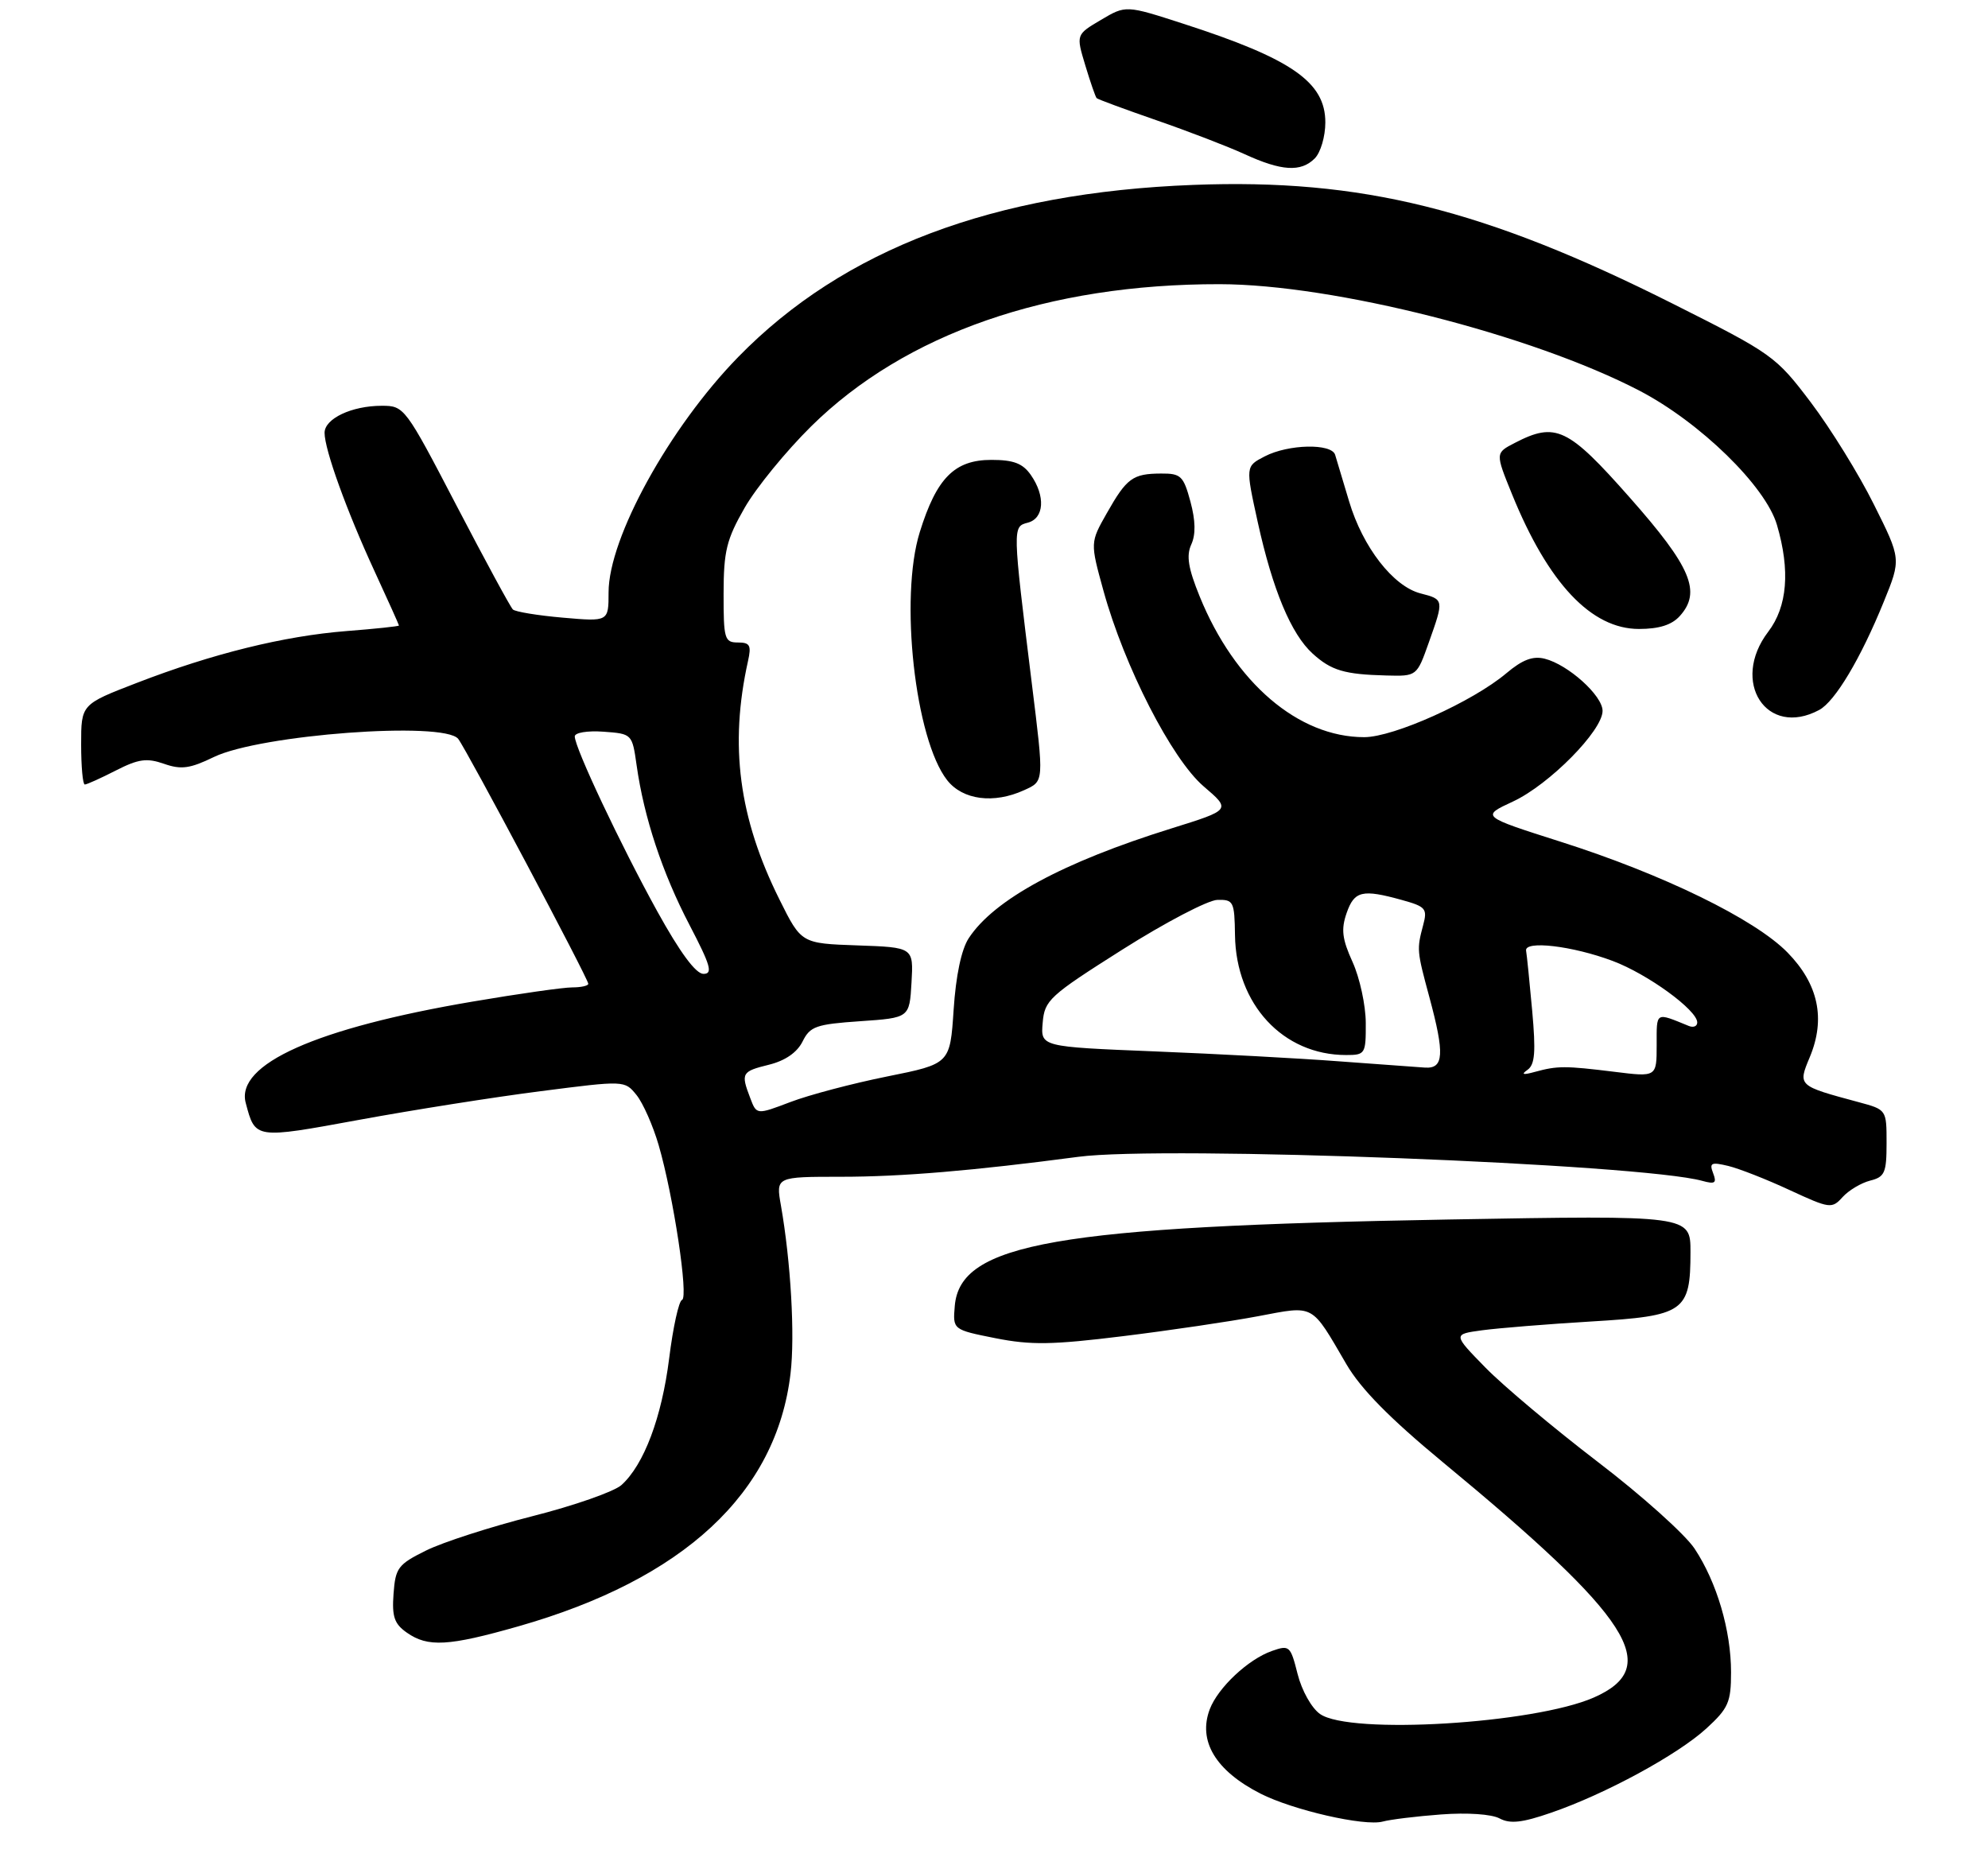 <?xml version="1.0" encoding="UTF-8" standalone="no"?>
<!DOCTYPE svg PUBLIC "-//W3C//DTD SVG 1.1//EN" "http://www.w3.org/Graphics/SVG/1.1/DTD/svg11.dtd" >
<svg xmlns="http://www.w3.org/2000/svg" xmlns:xlink="http://www.w3.org/1999/xlink" version="1.1" viewBox="0 0 294 277">
 <g >
 <path fill="currentColor"
d=" M 213.12 268.29 C 216.98 268.00 220.58 268.24 221.77 268.88 C 223.33 269.71 225.10 269.52 229.40 268.03 C 237.38 265.29 248.10 259.47 252.36 255.57 C 255.61 252.59 256.00 251.70 256.00 247.27 C 256.00 241.08 253.90 233.96 250.61 228.99 C 249.22 226.89 242.78 221.11 236.29 216.16 C 229.81 211.20 222.33 204.93 219.68 202.22 C 214.86 197.29 214.86 197.29 219.18 196.70 C 221.56 196.38 228.81 195.79 235.30 195.40 C 249.12 194.58 250.00 193.97 250.00 185.12 C 250.00 179.69 250.00 179.69 214.25 180.32 C 156.17 181.35 141.99 183.83 141.20 193.09 C 140.90 196.61 140.90 196.61 147.21 197.87 C 152.46 198.91 155.62 198.86 166.08 197.57 C 173.00 196.72 181.98 195.39 186.05 194.62 C 194.49 193.03 193.84 192.68 199.11 201.71 C 201.24 205.36 205.50 209.69 213.32 216.16 C 241.35 239.31 245.96 246.49 235.71 251.00 C 226.87 254.88 199.62 256.53 195.22 253.44 C 193.97 252.57 192.52 249.98 191.90 247.53 C 190.85 243.36 190.69 243.21 188.12 244.11 C 184.61 245.33 180.13 249.53 178.91 252.73 C 177.13 257.42 179.77 261.82 186.39 265.20 C 191.20 267.65 201.81 270.08 204.50 269.34 C 205.60 269.04 209.48 268.56 213.12 268.29 Z  M 76.64 240.48 C 101.12 233.51 114.83 220.78 116.91 203.09 C 117.58 197.48 116.95 186.57 115.49 178.25 C 114.74 174.00 114.74 174.00 124.43 174.00 C 133.32 174.00 144.00 173.10 159.48 171.05 C 172.15 169.37 242.71 172.09 251.76 174.61 C 253.64 175.13 253.91 174.93 253.35 173.47 C 252.76 171.94 253.07 171.80 255.59 172.40 C 257.19 172.79 261.28 174.39 264.67 175.97 C 270.62 178.72 270.91 178.76 272.50 177.00 C 273.41 176.00 275.24 174.91 276.57 174.57 C 278.73 174.03 279.00 173.42 279.00 169.02 C 279.00 164.08 279.00 164.08 274.88 162.97 C 265.85 160.54 265.87 160.56 267.64 156.32 C 270.01 150.65 268.93 145.53 264.36 140.85 C 259.53 135.91 245.96 129.28 230.76 124.45 C 219.02 120.71 219.02 120.71 223.76 118.51 C 229.11 116.02 237.00 108.04 237.00 105.11 C 237.00 102.85 231.91 98.27 228.44 97.40 C 226.69 96.96 225.14 97.55 222.77 99.55 C 217.79 103.75 206.11 109.00 201.75 109.00 C 192.01 109.00 182.61 100.96 177.42 88.20 C 175.72 84.03 175.42 82.17 176.17 80.52 C 176.85 79.04 176.81 76.99 176.05 74.17 C 175.02 70.37 174.64 70.00 171.71 70.02 C 167.52 70.04 166.63 70.68 163.69 75.87 C 161.22 80.22 161.22 80.22 163.19 87.36 C 166.29 98.58 173.28 112.22 178.00 116.27 C 182.06 119.74 182.06 119.74 173.28 122.48 C 157.19 127.49 147.01 133.00 143.26 138.73 C 142.18 140.38 141.36 144.25 141.03 149.31 C 140.50 157.30 140.50 157.30 131.20 159.17 C 126.08 160.20 119.64 161.90 116.89 162.95 C 111.89 164.85 111.89 164.85 110.95 162.36 C 109.54 158.67 109.67 158.43 113.73 157.43 C 116.14 156.83 117.88 155.62 118.69 154.00 C 119.80 151.76 120.67 151.45 127.21 151.00 C 134.50 150.50 134.50 150.50 134.80 145.29 C 135.10 140.08 135.10 140.08 126.80 139.79 C 118.50 139.50 118.50 139.50 115.27 133.00 C 109.26 120.94 107.85 110.21 110.62 97.75 C 111.14 95.42 110.91 95.00 109.12 95.00 C 107.15 95.00 107.00 94.47 107.01 87.75 C 107.02 81.48 107.44 79.77 110.12 75.09 C 111.82 72.12 116.26 66.69 119.97 63.03 C 133.86 49.33 155.01 41.98 180.38 42.02 C 197.21 42.04 226.51 49.48 242.44 57.76 C 251.41 62.43 261.12 71.89 262.79 77.62 C 264.77 84.35 264.33 89.70 261.50 93.41 C 255.85 100.82 261.27 109.14 269.03 104.98 C 271.38 103.73 275.19 97.34 278.59 88.97 C 281.16 82.66 281.16 82.66 277.12 74.58 C 274.91 70.13 270.71 63.35 267.80 59.50 C 262.62 52.66 262.15 52.33 247.45 44.94 C 219.51 30.90 201.35 26.39 176.50 27.34 C 146.91 28.46 124.74 36.84 109.17 52.79 C 99.00 63.21 90.00 79.54 90.00 87.59 C 90.00 91.92 90.00 91.92 83.25 91.33 C 79.54 91.01 76.21 90.46 75.85 90.12 C 75.49 89.78 71.74 82.86 67.51 74.75 C 59.93 60.19 59.78 60.00 56.46 60.00 C 52.02 60.00 48.00 61.90 48.00 64.00 C 48.00 66.49 51.27 75.54 55.38 84.44 C 57.37 88.75 59.00 92.38 59.00 92.49 C 59.00 92.61 55.51 92.98 51.25 93.31 C 42.00 94.04 31.42 96.65 20.22 100.98 C 12.00 104.15 12.00 104.15 12.00 110.07 C 12.00 113.33 12.24 116.00 12.54 116.00 C 12.84 116.00 14.90 115.07 17.13 113.93 C 20.48 112.22 21.71 112.05 24.26 112.94 C 26.80 113.83 28.09 113.65 31.64 111.93 C 38.49 108.62 65.63 106.60 67.76 109.25 C 68.95 110.74 87.00 144.71 87.00 145.47 C 87.00 145.76 85.93 146.00 84.63 146.00 C 83.32 146.00 76.68 146.94 69.88 148.10 C 46.77 152.02 34.82 157.35 36.34 163.08 C 37.76 168.44 37.64 168.42 53.13 165.58 C 61.03 164.13 73.10 162.22 79.94 161.35 C 92.38 159.75 92.38 159.75 94.13 161.91 C 95.09 163.10 96.57 166.44 97.41 169.33 C 99.60 176.87 101.86 191.88 100.86 192.21 C 100.39 192.37 99.53 196.26 98.96 200.86 C 97.86 209.59 95.24 216.57 91.91 219.58 C 90.83 220.55 84.90 222.63 78.73 224.19 C 72.55 225.76 65.47 228.04 63.00 229.27 C 58.86 231.32 58.48 231.83 58.20 235.66 C 57.95 239.05 58.31 240.11 60.17 241.41 C 63.28 243.59 66.31 243.42 76.64 240.48 Z  M 151.45 116.84 C 154.43 115.48 154.41 115.76 152.58 100.96 C 149.73 77.87 149.73 77.88 151.98 77.29 C 154.43 76.66 154.64 73.36 152.44 70.22 C 151.25 68.52 149.90 68.00 146.62 68.00 C 141.17 68.00 138.51 70.67 136.02 78.69 C 133.00 88.38 135.32 109.32 140.08 115.37 C 142.38 118.29 146.96 118.89 151.45 116.84 Z  M 211.30 95.01 C 213.56 88.65 213.56 88.64 210.07 87.74 C 206.03 86.69 201.54 80.91 199.52 74.15 C 198.59 71.04 197.66 67.94 197.45 67.25 C 196.92 65.53 190.53 65.67 187.04 67.48 C 184.19 68.95 184.19 68.95 186.01 77.23 C 188.21 87.21 190.94 93.76 194.13 96.65 C 196.89 99.15 198.82 99.72 205.02 99.88 C 209.53 100.00 209.53 100.00 211.30 95.01 Z  M 248.42 91.09 C 251.65 87.51 250.11 83.85 241.03 73.58 C 231.88 63.22 230.07 62.36 224.02 65.49 C 221.13 66.98 221.13 66.98 223.61 73.08 C 228.96 86.24 235.33 93.00 242.38 93.00 C 245.35 93.00 247.23 92.41 248.42 91.09 Z  M 194.43 23.43 C 195.30 22.56 196.00 20.18 196.00 18.10 C 196.00 12.14 191.04 8.69 175.00 3.51 C 166.50 0.76 166.50 0.76 162.82 2.94 C 159.13 5.12 159.13 5.12 160.50 9.66 C 161.25 12.15 162.01 14.34 162.18 14.51 C 162.36 14.69 166.35 16.16 171.05 17.79 C 175.76 19.42 181.61 21.67 184.05 22.79 C 189.52 25.30 192.38 25.48 194.43 23.43 Z  M 225.90 158.19 C 227.00 157.41 227.14 155.55 226.59 149.43 C 226.20 145.15 225.80 141.17 225.69 140.58 C 225.41 139.02 232.54 139.85 238.50 142.09 C 243.66 144.02 251.00 149.36 251.00 151.18 C 251.00 151.75 250.44 151.98 249.75 151.70 C 244.77 149.67 245.00 149.53 245.00 154.52 C 245.00 159.26 245.00 159.26 238.75 158.48 C 231.44 157.58 230.34 157.58 227.00 158.49 C 225.22 158.98 224.90 158.89 225.90 158.19 Z  M 198.00 156.93 C 192.22 156.49 179.94 155.83 170.70 155.46 C 153.89 154.78 153.89 154.78 154.20 151.23 C 154.48 147.89 155.16 147.26 166.00 140.40 C 172.32 136.40 178.64 133.10 180.03 133.06 C 182.42 133.00 182.57 133.30 182.64 138.28 C 182.79 148.50 189.73 156.00 199.07 156.00 C 201.90 156.00 202.00 155.84 201.98 151.25 C 201.97 148.64 201.09 144.59 200.03 142.25 C 198.48 138.84 198.31 137.42 199.15 135.00 C 200.29 131.72 201.47 131.45 207.34 133.08 C 210.87 134.06 211.12 134.36 210.46 136.82 C 209.51 140.39 209.53 140.58 211.39 147.46 C 213.66 155.88 213.53 158.03 210.75 157.86 C 209.51 157.78 203.78 157.36 198.00 156.93 Z  M 97.20 134.75 C 91.79 124.95 85.00 110.57 85.00 108.89 C 85.00 108.33 86.87 108.02 89.24 108.19 C 93.47 108.50 93.49 108.51 94.15 113.17 C 95.24 120.89 97.96 129.09 101.96 136.75 C 105.11 142.79 105.45 144.00 104.03 144.00 C 102.90 144.00 100.56 140.83 97.20 134.75 Z "/>
</g>
</svg>